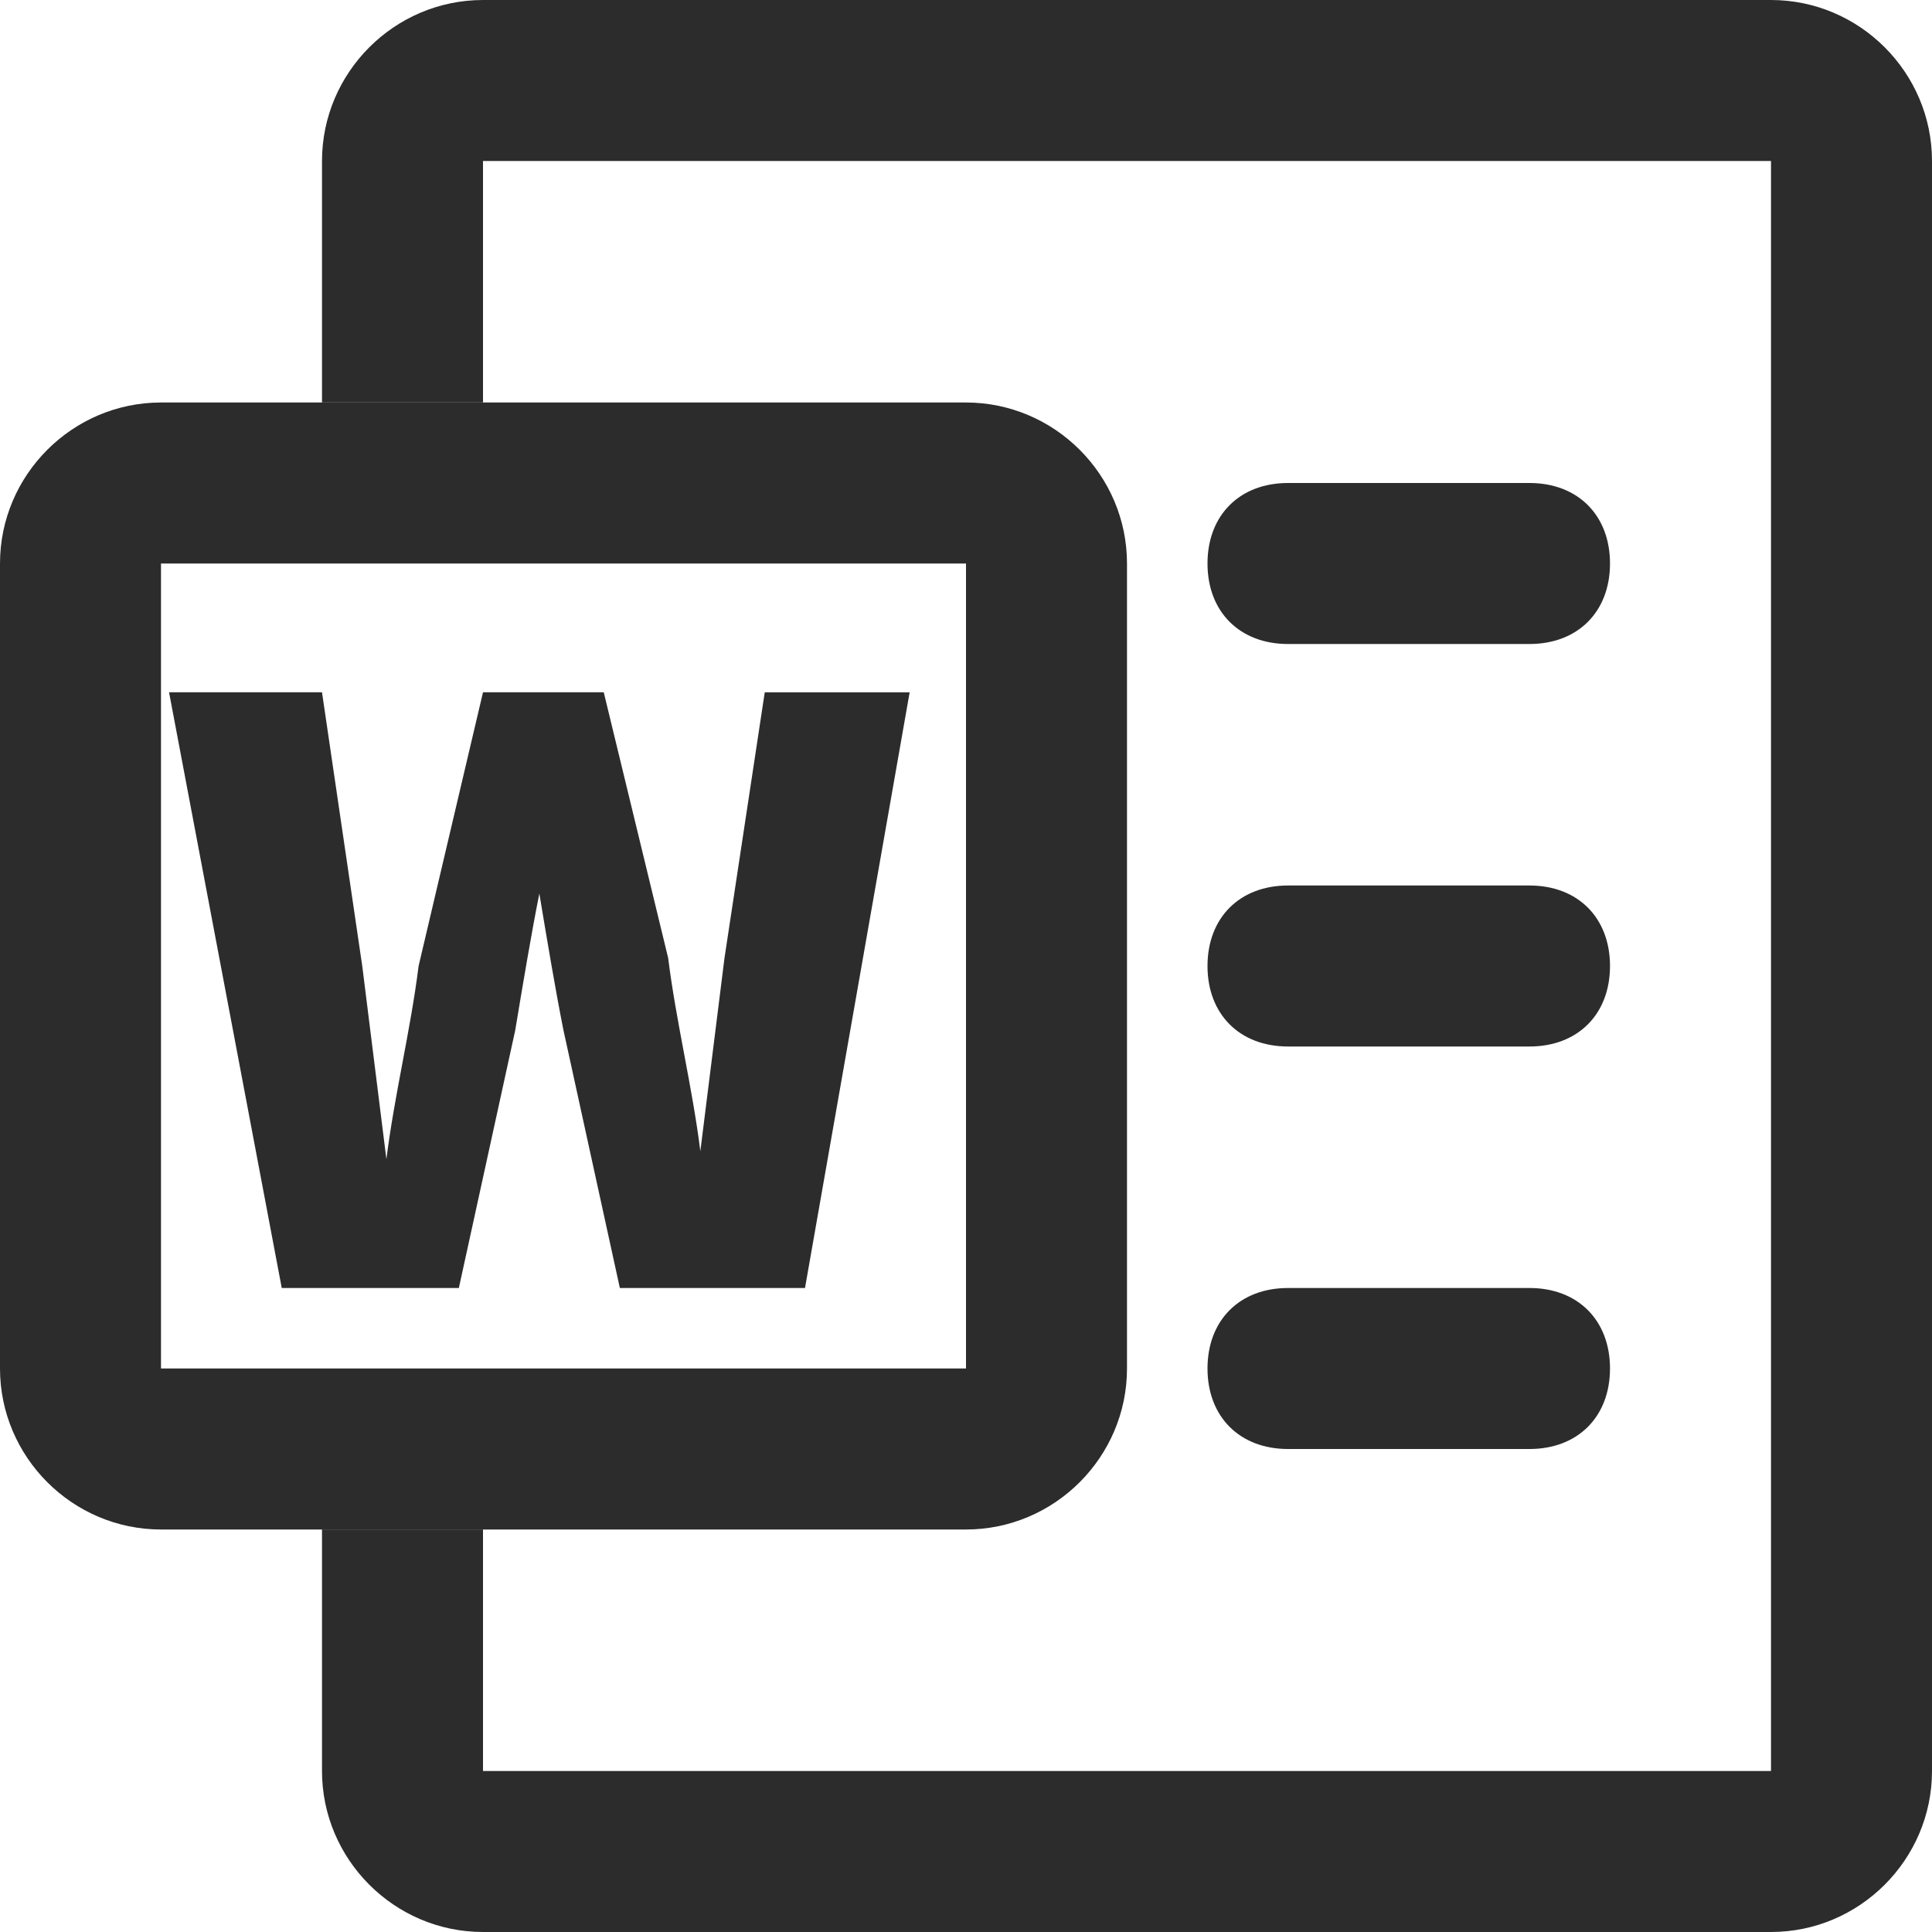 <?xml version="1.0" standalone="no"?><!DOCTYPE svg PUBLIC "-//W3C//DTD SVG 1.1//EN" "http://www.w3.org/Graphics/SVG/1.1/DTD/svg11.dtd"><svg class="icon" width="200px" height="200.00px" viewBox="0 0 1024 1024" version="1.1" xmlns="http://www.w3.org/2000/svg"><path fill="#2c2c2c" d="M256 85.333h682.667v853.333H256v-128H170.667v128c0 46.933 38.4 85.333 85.333 85.333h682.667c46.933 0 85.333-38.4 85.333-85.333V85.333c0-46.933-38.4-85.333-85.333-85.333H256C209.067 0 170.667 38.4 170.667 85.333v128h85.333V85.333z"  /><path fill="#2c2c2c" d="M512 213.333H85.333C38.4 213.333 0 251.733 0 298.667v426.667c0 46.933 38.4 85.333 85.333 85.333h426.667c46.933 0 85.333-38.4 85.333-85.333V298.667c0-46.933-38.4-85.333-85.333-85.333z m0 512H85.333V298.667h426.667v426.667z"  /><path fill="#2c2c2c" d="M149.333 682.667h93.867l29.867-136.533c4.267-25.6 8.533-51.2 12.8-72.533 4.267 25.6 8.533 51.2 12.8 72.533l29.867 136.533H426.667l55.467-315.733H405.333L384 507.733l-12.8 102.4c-4.267-34.133-12.8-68.267-17.067-102.4l-34.133-140.8H256L221.867 512c-4.267 34.133-12.8 68.267-17.067 102.4L192 512 170.667 366.933H89.6L149.333 682.667zM640 298.667c0-25.6 17.067-42.667 42.667-42.667h128c25.6 0 42.667 17.067 42.667 42.667s-17.067 42.667-42.667 42.667h-128c-25.6 0-42.667-17.067-42.667-42.667zM640 512c0-25.6 17.067-42.667 42.667-42.667h128c25.6 0 42.667 17.067 42.667 42.667s-17.067 42.667-42.667 42.667h-128c-25.6 0-42.667-17.067-42.667-42.667zM682.667 682.667c-25.6 0-42.667 17.067-42.667 42.667s17.067 42.667 42.667 42.667h128c25.6 0 42.667-17.067 42.667-42.667s-17.067-42.667-42.667-42.667h-128z"  /></svg>
